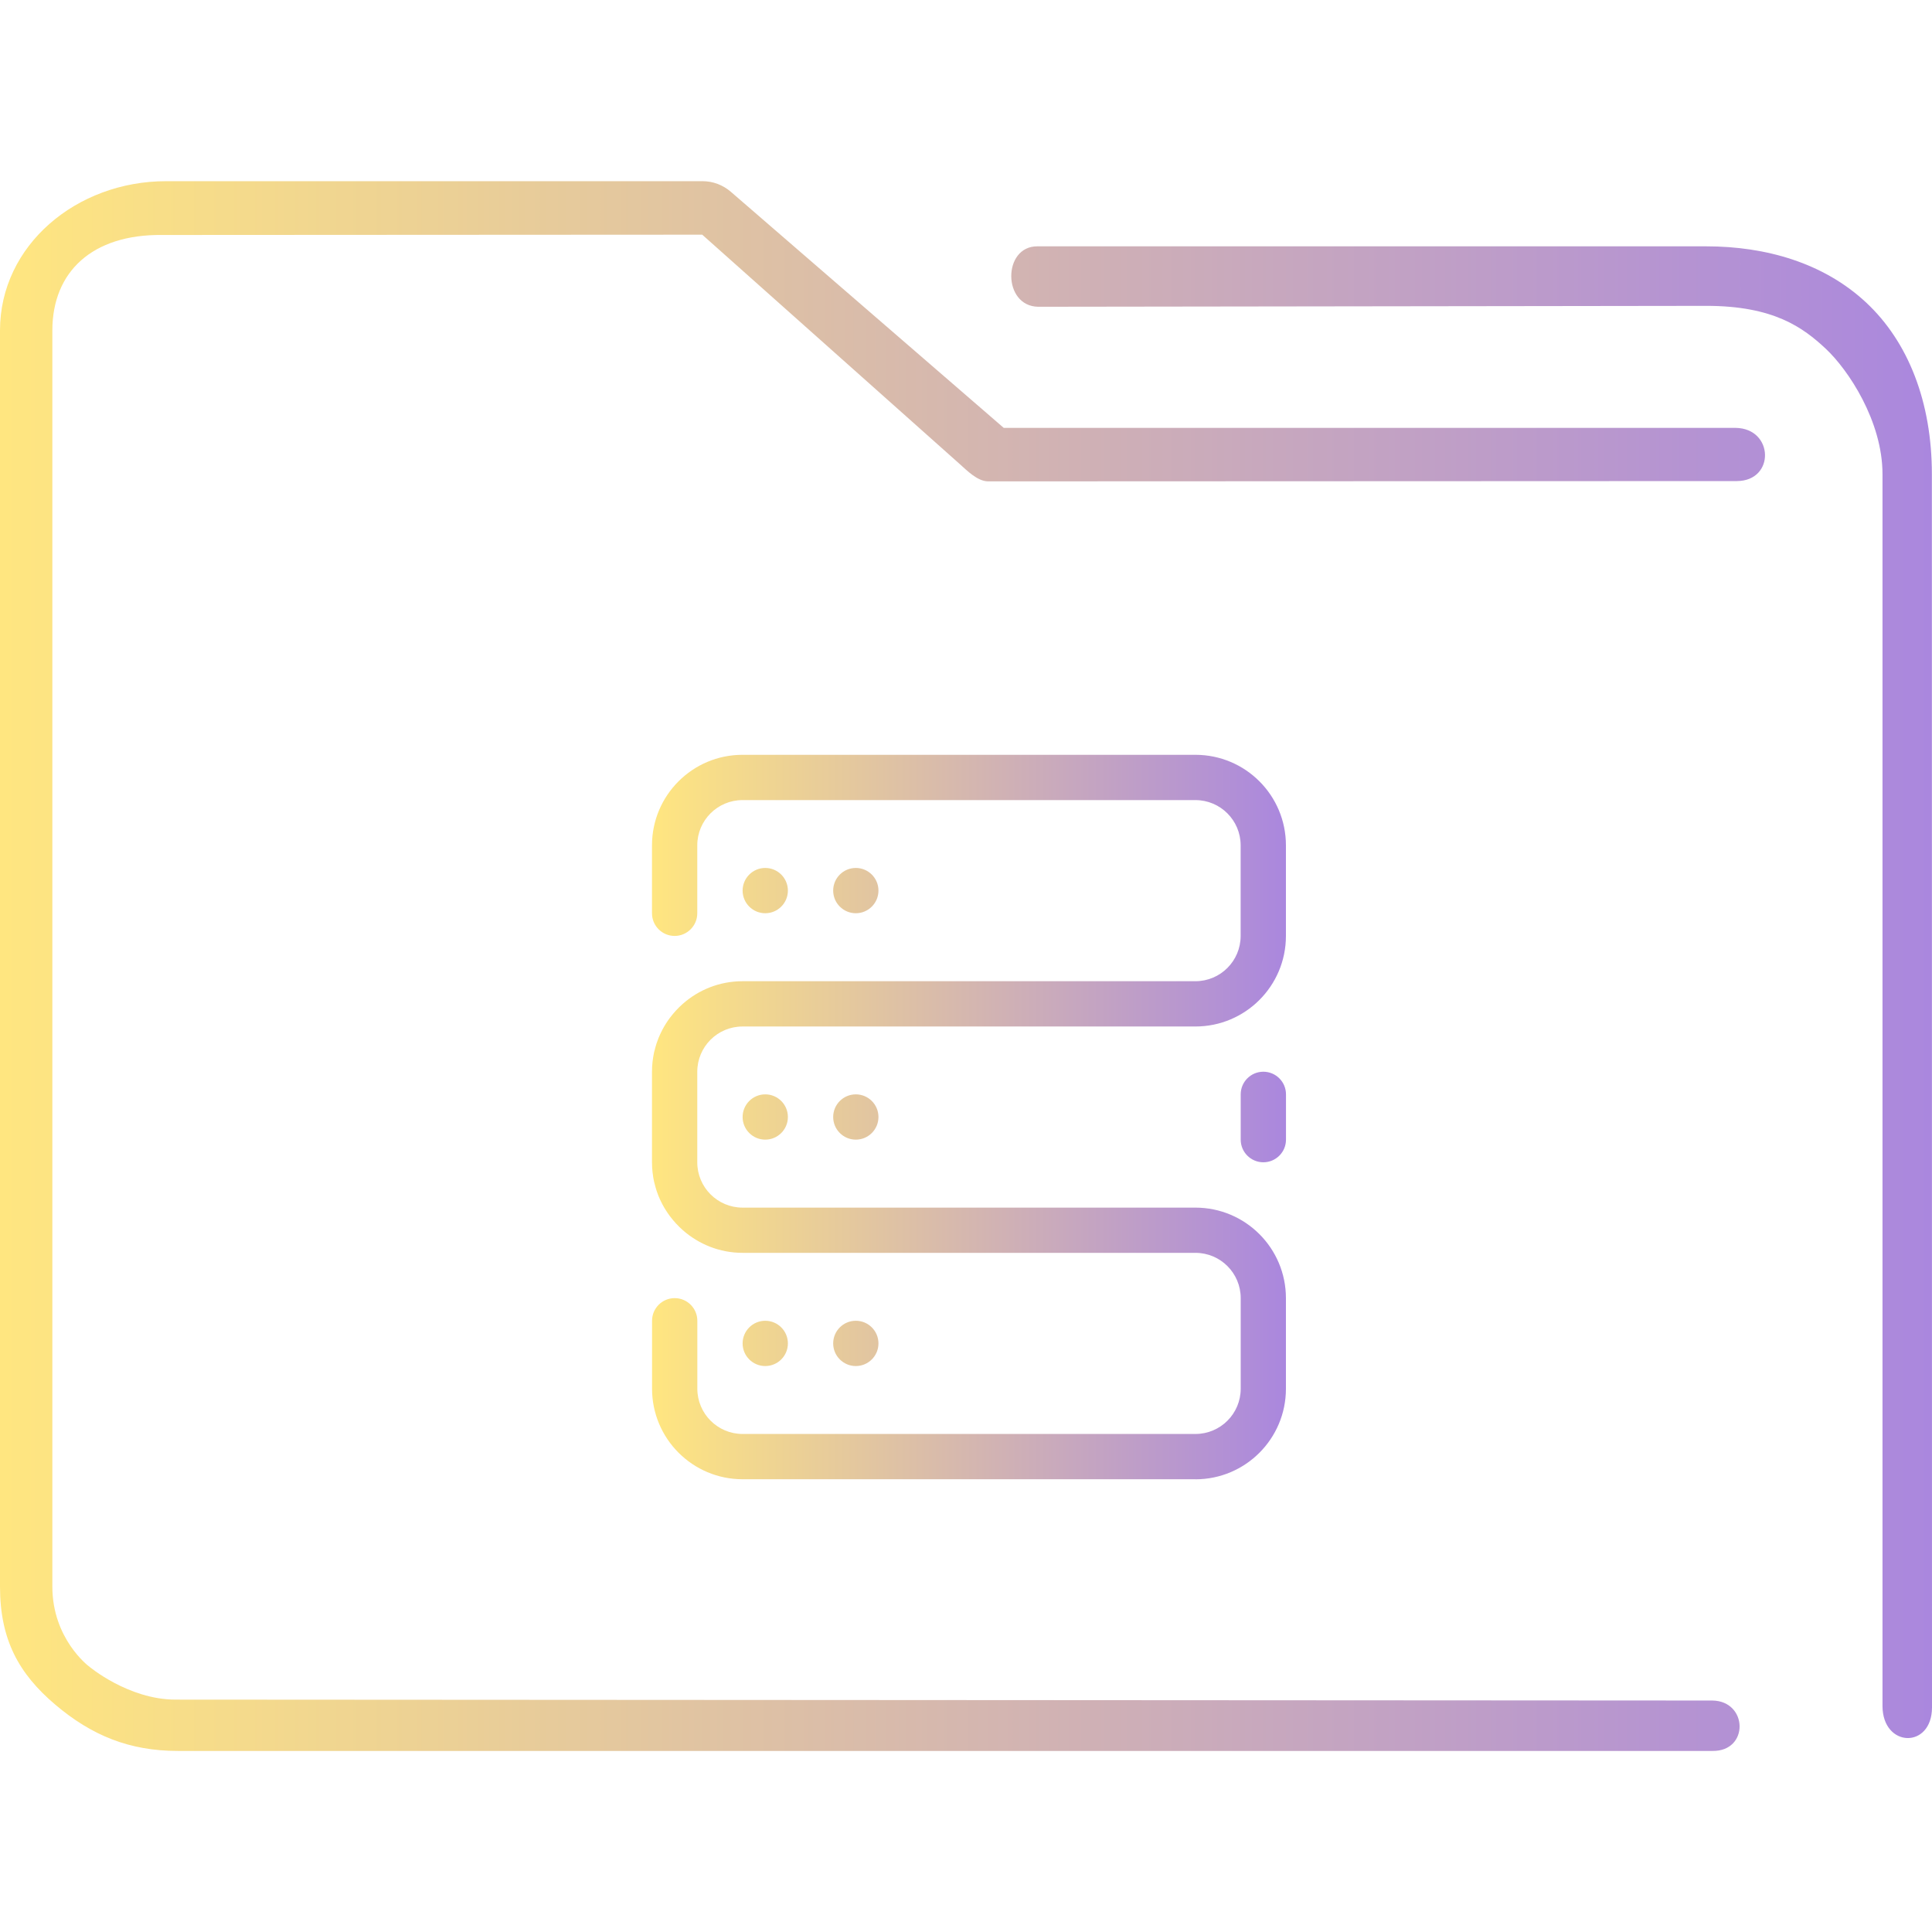 <?xml version="1.0" encoding="UTF-8" standalone="no"?>
<svg
   width="32"
   version="1.1"
   height="32"
   viewBox="0 0 32 32"
   id="svg17"
   sodipodi:docname="network-workgroup.svg"
   inkscape:version="1.1 (c68e22c387, 2021-05-23)"
   xmlns:inkscape="http://www.inkscape.org/namespaces/inkscape"
   xmlns:sodipodi="http://sodipodi.sourceforge.net/DTD/sodipodi-0.dtd"
   xmlns:xlink="http://www.w3.org/1999/xlink"
   xmlns="http://www.w3.org/2000/svg"
   xmlns:svg="http://www.w3.org/2000/svg"
   xmlns:rdf="http://www.w3.org/1999/02/22-rdf-syntax-ns#"
   xmlns:cc="http://creativecommons.org/ns#"
   xmlns:dc="http://purl.org/dc/elements/1.1/">
  <sodipodi:namedview
     pagecolor="#ffffff"
     bordercolor="#666666"
     borderopacity="1"
     objecttolerance="10"
     gridtolerance="10"
     guidetolerance="10"
     inkscape:pageopacity="0"
     inkscape:pageshadow="2"
     inkscape:window-width="1920"
     inkscape:window-height="1007"
     id="namedview19"
     showgrid="false"
     inkscape:zoom="9.8125"
     inkscape:cx="-24.407643"
     inkscape:cy="-0.61146497"
     inkscape:window-x="0"
     inkscape:window-y="0"
     inkscape:window-maximized="1"
     inkscape:current-layer="layer1"
     inkscape:pagecheckerboard="0" />
  <defs
     id="defs5455">
    <linearGradient
       inkscape:collect="always"
       xlink:href="#linearGradient853-6"
       id="linearGradient854-3"
       gradientUnits="userSpaceOnUse"
       gradientTransform="matrix(0.364,0,0,0.371,382.39,513.228)"
       x1="6"
       y1="50"
       x2="94.006"
       y2="50" />
    <linearGradient
       inkscape:collect="always"
       id="linearGradient853-6">
      <stop
         style="stop-color:#ffe680;stop-opacity:1"
         offset="0"
         id="stop849-7" />
      <stop
         style="stop-color:#aa87de;stop-opacity:1"
         offset="1"
         id="stop851-5" />
    </linearGradient>
    <linearGradient
       inkscape:collect="always"
       xlink:href="#linearGradient853-6"
       id="linearGradient1326"
       x1="406.171"
       y1="520.798"
       x2="427.172"
       y2="520.798"
       gradientUnits="userSpaceOnUse"
       gradientTransform="matrix(0.5,0,0,0.5,192.286,273.9)" />
  </defs>
  <g
     inkscape:label="Capa 1"
     inkscape:groupmode="layer"
     id="layer1"
     transform="translate(-384.571,-515.798)">
    <path
       style="color:#000000;font-style:normal;font-variant:normal;font-weight:normal;font-stretch:normal;font-size:medium;line-height:normal;font-family:Sans;-inkscape-font-specification:Sans;text-indent:0;text-align:start;text-decoration:none;text-decoration-line:none;letter-spacing:normal;word-spacing:normal;text-transform:none;writing-mode:lr-tb;direction:ltr;baseline-shift:baseline;text-anchor:start;display:inline;overflow:visible;visibility:visible;fill:url(#linearGradient854-3);fill-opacity:1;fill-rule:nonzero;stroke:none;stroke-width:1.47;marker:none;enable-background:accumulate"
       d="m 387.321,518.799 c -1.483,0 -2.75,1.062 -2.75,2.472 v 20.806 c 0,0.878 0.311,1.443 0.915,1.955 0.604,0.512 1.23,0.767 2.03,0.767 h 25.417 c 0.61,0.011 0.593,-0.826 1.5e-4,-0.835 l -25.453,-0.015 c -0.787,0 -1.44,-0.554 -1.44,-0.554 0,0 -0.602,-0.452 -0.602,-1.317 v -20.806 c 0,-0.972 0.661,-1.595 1.817,-1.582 l 8.947,-0.005 4.266,3.8 c 0.129,0.116 0.294,0.282 0.466,0.286 l 12.406,-0.005 c 0.633,-0.003 0.613,-0.871 -0.02,-0.881 h -12.124 l -4.522,-3.912 c -0.131,-0.112 -0.295,-0.174 -0.466,-0.174 z m 14.431,1.079 c -0.577,-0.002 -0.578,0.992 0.014,1.001 l 11.064,-0.015 c 1.121,-10e-4 1.607,0.361 1.98,0.709 0.373,0.348 0.941,1.2 0.941,2.078 v 20.405 c 0.003,0.691 0.817,0.713 0.82,0.024 l -0.002,-20.429 c -1.2e-4,-1.192 -0.39,-2.191 -1.091,-2.844 -0.701,-0.653 -1.654,-0.929 -2.648,-0.929 h -11.011 c -0.023,-10e-4 -0.045,-10e-4 -0.068,0 z"
       id="path2-3-3-3"
       sodipodi:nodetypes="sssssccscsssccccccccsccsssccssscc" />
    <path
       fill-rule="evenodd"
       clip-rule="evenodd"
       d="m 399.121,538.049 c 0,0.207 -0.168,0.375 -0.375,0.375 -0.207,0 -0.375,-0.168 -0.375,-0.375 0,-0.207 0.168,-0.375 0.375,-0.375 0.207,0 0.375,0.168 0.375,0.375 z m -1.5,0 c 0,0.207 -0.168,0.375 -0.375,0.375 -0.207,0 -0.375,-0.168 -0.375,-0.375 0,-0.207 0.168,-0.375 0.375,-0.375 0.207,0 0.375,0.168 0.375,0.375 z m 1.5,-7.5 c 0,0.207 -0.168,0.375 -0.375,0.375 -0.207,0 -0.375,-0.168 -0.375,-0.375 0,-0.207 0.168,-0.375 0.375,-0.375 0.207,0 0.375,0.168 0.375,0.375 z m -1.5,0 c 0,0.207 -0.168,0.375 -0.375,0.375 -0.207,0 -0.375,-0.168 -0.375,-0.375 0,-0.207 0.168,-0.375 0.375,-0.375 0.207,0 0.375,0.168 0.375,0.375 z m -0.75,3.75 c 0,-0.207 0.168,-0.375 0.375,-0.375 0.207,0 0.375,0.168 0.375,0.375 0,0.207 -0.168,0.375 -0.375,0.375 -0.207,0 -0.375,-0.168 -0.375,-0.375 z m 1.5,0 c 0,-0.207 0.168,-0.375 0.375,-0.375 0.207,0 0.375,0.168 0.375,0.375 0,0.207 -0.168,0.375 -0.375,0.375 -0.207,0 -0.375,-0.168 -0.375,-0.375 z m 6,6 h -7.5 c -0.829,0 -1.5,-0.672 -1.5,-1.5 v -1.125 c 0,-0.207 0.168,-0.375 0.375,-0.375 0.207,0 0.375,0.168 0.375,0.375 v 1.125 c 0,0.414 0.336,0.75 0.75,0.75 h 7.5 c 0.415,0 0.75,-0.336 0.75,-0.75 v -1.5 c 0,-0.414 -0.335,-0.75 -0.75,-0.75 h -1.5 -6 c -0.381,0 -0.727,-0.143 -0.992,-0.377 -0.037,-0.033 -0.073,-0.068 -0.107,-0.105 -0.002,-0.002 -0.004,-0.003 -0.005,-0.005 -0.032,-0.035 -0.063,-0.072 -0.092,-0.11 -0.004,-0.005 -0.007,-0.009 -0.011,-0.014 -0.026,-0.035 -0.049,-0.07 -0.072,-0.107 -0.006,-0.01 -0.012,-0.019 -0.018,-0.029 -0.019,-0.032 -0.037,-0.066 -0.053,-0.099 -0.006,-0.013 -0.013,-0.026 -0.019,-0.04 -0.016,-0.034 -0.03,-0.07 -0.043,-0.106 -0.004,-0.012 -0.009,-0.024 -0.013,-0.037 -0.012,-0.037 -0.023,-0.076 -0.032,-0.114 -0.003,-0.013 -0.007,-0.025 -0.01,-0.038 -0.01,-0.044 -0.017,-0.088 -0.022,-0.134 -10e-4,-0.007 -0.002,-0.015 -0.003,-0.021 -0.006,-0.054 -0.009,-0.109 -0.009,-0.164 v -1.5 c 0,-0.056 0.003,-0.11 0.009,-0.164 3.8e-4,-0.005 0.002,-0.011 0.002,-0.016 0.006,-0.047 0.013,-0.093 0.023,-0.139 0.002,-0.013 0.007,-0.025 0.01,-0.037 0.009,-0.038 0.02,-0.077 0.032,-0.114 0.004,-0.012 0.009,-0.024 0.013,-0.036 0.013,-0.037 0.027,-0.074 0.044,-0.109 0.005,-0.012 0.011,-0.022 0.016,-0.034 0.017,-0.035 0.035,-0.07 0.055,-0.104 0.005,-0.009 0.011,-0.018 0.017,-0.028 0.024,-0.038 0.048,-0.076 0.075,-0.111 0.002,-0.002 0.004,-0.004 0.005,-0.006 0.062,-0.082 0.132,-0.158 0.209,-0.226 0.264,-0.233 0.61,-0.375 0.99,-0.375 h 7.5 c 0.415,0 0.75,-0.336 0.75,-0.75 v -1.5 c 0,-0.414 -0.335,-0.75 -0.75,-0.75 h -7.5 c -0.415,0 -0.75,0.336 -0.75,0.75 v 1.125 c 0,0.207 -0.168,0.375 -0.375,0.375 -0.207,0 -0.375,-0.168 -0.375,-0.375 v -1.125 c 0,-0.828 0.671,-1.5 1.5,-1.5 h 7.5 c 0.829,0 1.5,0.671 1.5,1.5 v 1.5 c 0,0.828 -0.671,1.5 -1.5,1.5 h -0.203 -7.297 c -0.415,0 -0.75,0.336 -0.75,0.75 v 1.5 c 0,0.414 0.336,0.75 0.75,0.75 h 7.297 0.203 c 0.829,0 1.5,0.671 1.5,1.5 v 1.5 c 0,0.828 -0.671,1.5 -1.5,1.5 z m 1.125,-5.25 c -0.207,0 -0.375,-0.168 -0.375,-0.375 v -0.75 c 0,-0.207 0.168,-0.375 0.375,-0.375 0.207,0 0.375,0.168 0.375,0.375 v 0.75 c 0,0.207 -0.168,0.375 -0.375,0.375 z"
       id="path2"
       style="fill:url(#linearGradient1326);fill-opacity:1;stroke-width:0.023" />
  </g>
</svg>
